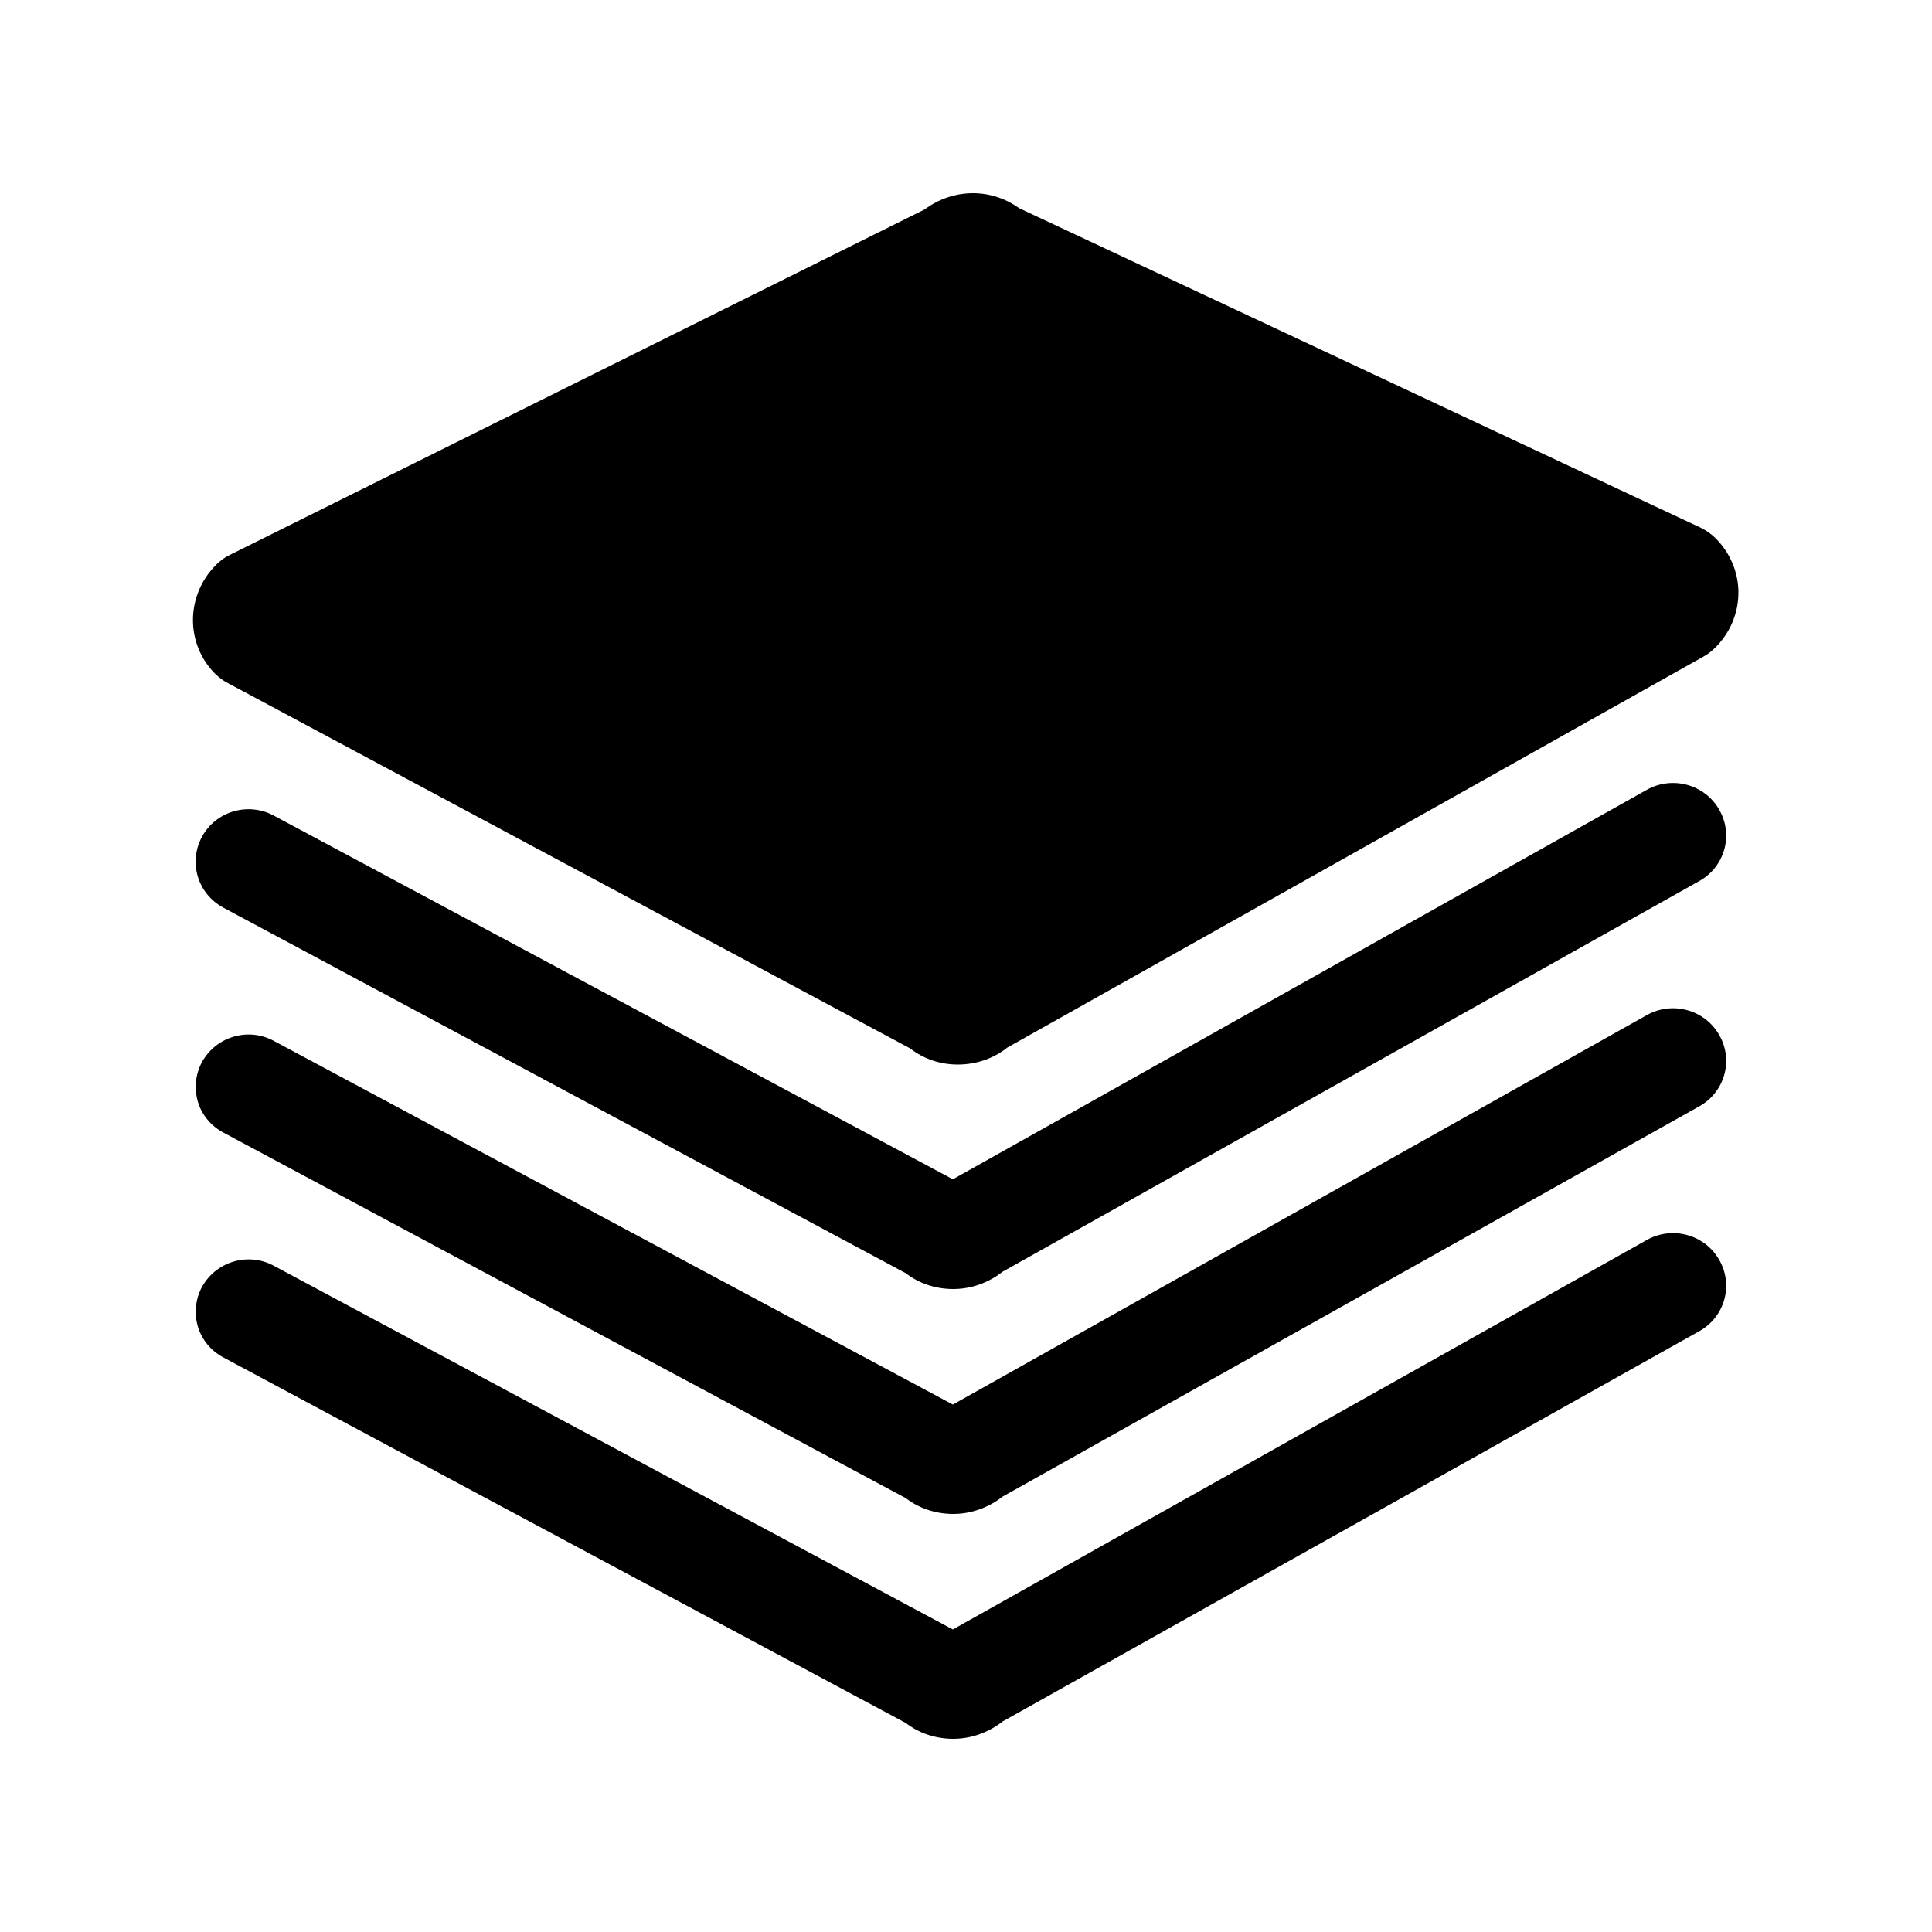 <?xml version="1.0" standalone="no"?><!DOCTYPE svg PUBLIC "-//W3C//DTD SVG 1.1//EN" "http://www.w3.org/Graphics/SVG/1.1/DTD/svg11.dtd"><svg t="1614495557312" class="icon" viewBox="0 0 1024 1024" version="1.1" xmlns="http://www.w3.org/2000/svg" p-id="12227" xmlns:xlink="http://www.w3.org/1999/xlink" width="200" height="200"><defs><style type="text/css"></style></defs><path d="M507.699 564.224c-9.216 0-18.022-2.867-25.395-8.602L120.832 362.086c-2.458-1.229-4.506-2.867-6.554-4.71-16.179-15.974-15.974-41.984 0.41-58.163 2.048-2.048 4.506-3.891 7.168-5.12l368.23-183.091c7.373-5.53 16.384-8.602 25.6-8.602 9.011 0 17.408 2.867 24.576 7.987l361.267 169.37c2.867 1.434 5.53 3.277 7.782 5.53 7.782 7.782 12.288 18.432 12.083 29.491-0.205 10.854-4.71 21.094-12.493 28.672-1.843 1.843-3.686 3.277-5.939 4.506L533.914 555.213c-7.373 5.939-16.794 9.011-26.214 9.011z" p-id="12228"></path><path d="M505.242 683.213c-9.216 0-18.022-2.867-25.19-8.397L118.374 481.075c-13.722-7.373-18.637-24.166-11.264-37.683 7.373-13.517 24.576-18.432 38.093-11.059l359.834 192.717 367.821-206.438c13.517-7.578 30.72-2.867 38.298 10.445 7.782 13.312 3.072 30.31-10.445 37.888L531.456 673.997c-7.578 5.939-16.794 9.216-26.214 9.216z" p-id="12229"></path><path d="M505.242 802.406c-9.216 0-18.022-2.867-25.19-8.397L118.374 600.269c-6.554-3.482-11.469-9.421-13.517-16.384-2.048-7.168-1.229-14.746 2.253-21.094 7.578-13.517 24.576-18.432 38.093-11.059l359.834 192.717 367.821-206.438c13.517-7.578 30.72-2.867 38.298 10.445 7.782 13.312 3.072 30.31-10.445 37.888l-369.254 206.848c-7.578 5.939-16.794 9.216-26.214 9.216z" p-id="12230"></path><path d="M505.242 921.6c-9.216 0-18.022-2.867-25.19-8.397L118.374 719.462c-6.554-3.482-11.469-9.421-13.517-16.384-2.048-7.168-1.229-14.746 2.253-21.094 7.578-13.517 24.576-18.432 38.093-11.059l359.834 192.717 367.821-206.438c13.517-7.578 30.72-2.867 38.298 10.445 7.782 13.312 3.072 30.31-10.445 37.888l-369.254 206.848c-7.578 5.939-16.794 9.216-26.214 9.216z" p-id="12231"></path></svg>